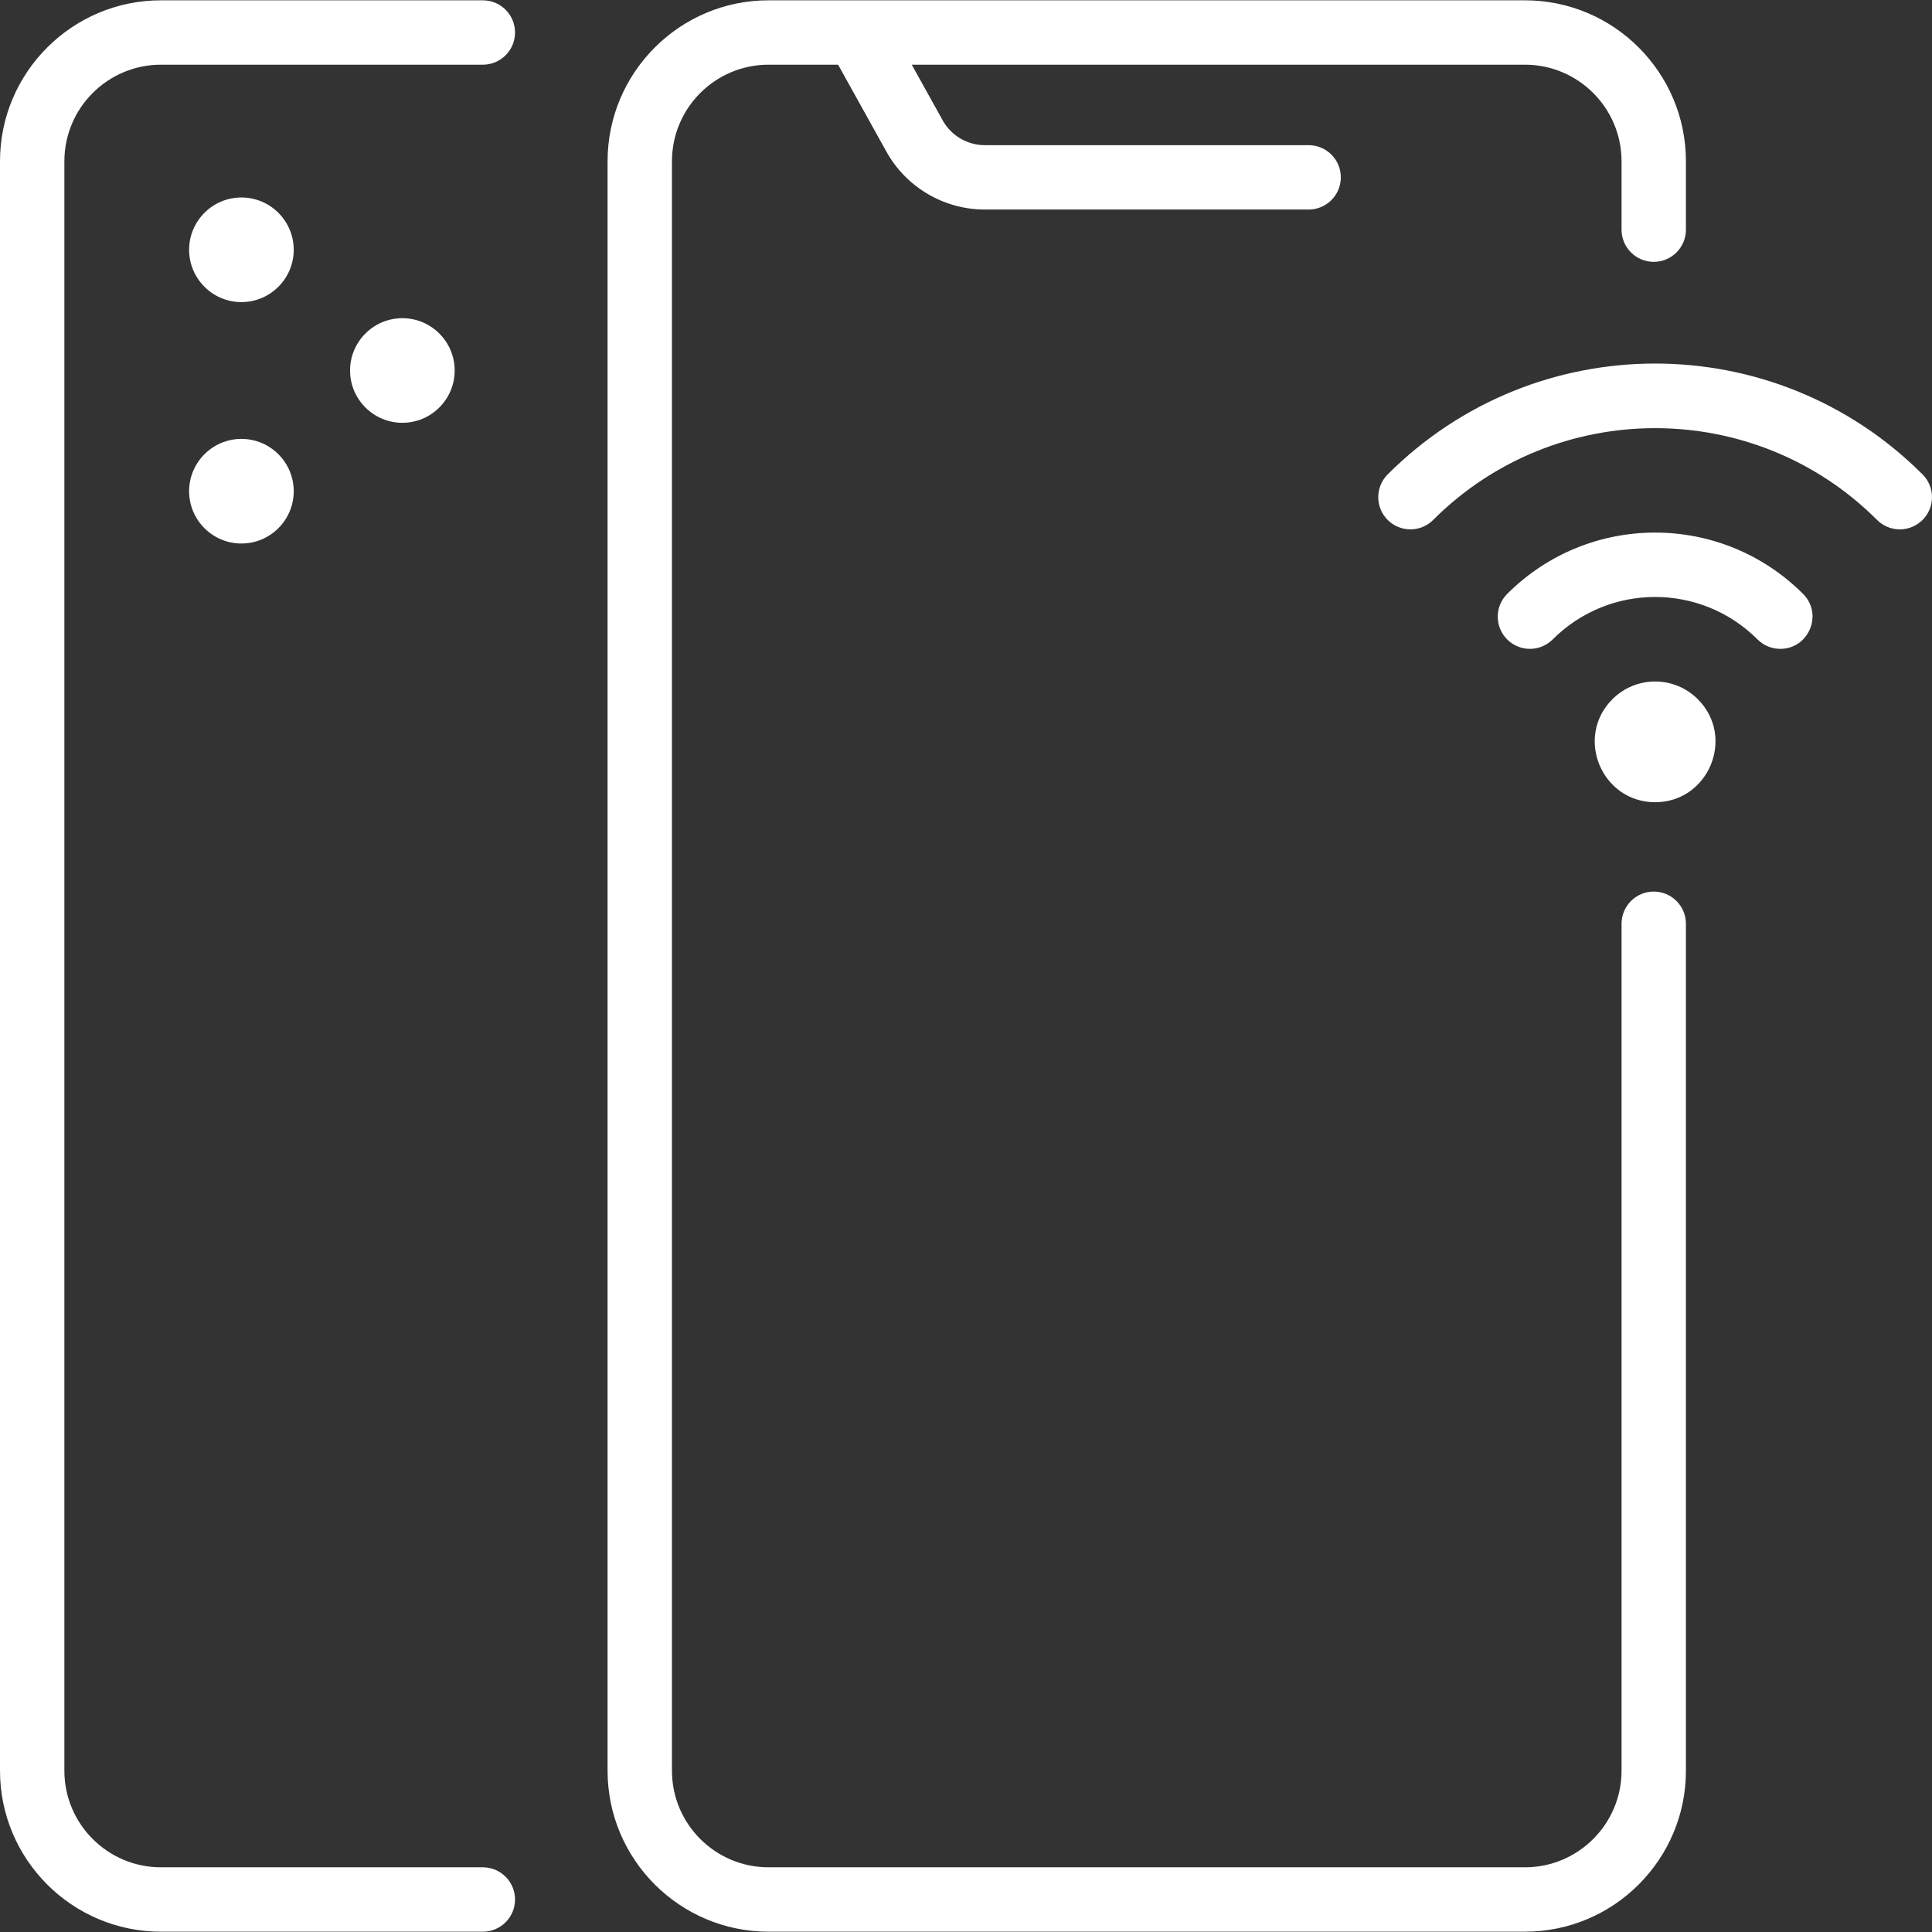 <svg id="Layer_1" enable-background="new 0 0 480.156 480.156" style="fill:#fff" height="512" viewBox="0 0 480.156 480.156" width="512" xmlns="http://www.w3.org/2000/svg"><rect x="0" y="0" width="480.156" height="480.156" fill="#333333" stroke="none"/><path d="m419 229.578v210.5c0 22.056-17.944 40-40 40h-188c-22.056 0-40-17.944-40-40v-400c0-22.056 17.944-40 40-40h188c22.056 0 40 17.944 40 40v17c0 4.418-3.582 8-8 8s-8-3.582-8-8v-17c0-13.233-10.767-24-24-24h-152.404l7.682 13.828c2.115 3.807 6.135 6.172 10.49 6.172h80.463c4.418 0 8 3.582 8 8s-3.582 8-8 8h-80.463c-10.162 0-19.541-5.519-24.477-14.402l-11.999-21.598h-17.292c-13.233 0-24 10.767-24 24v400c0 13.233 10.767 24 24 24h188c13.233 0 24-10.767 24-24v-210.5c0-4.418 3.582-8 8-8s8 3.581 8 8zm-291-221.5c0-4.418-3.582-8-8-8h-80c-22.056 0-40 17.944-40 40v400c0 22.056 17.944 40 40 40h80c4.418 0 8-3.582 8-8s-3.582-8-8-8h-80c-13.233 0-24-10.767-24-24v-400c0-13.233 10.767-24 24-24h80c4.418 0 8-3.582 8-8zm-55 114c0 7.168-5.832 13-13 13s-13-5.832-13-13 5.832-13 13-13 13 5.831 13 13zm0-60c0 7.168-5.832 13-13 13s-13-5.832-13-13 5.832-13 13-13 13 5.831 13 13zm27 17c7.168 0 13 5.832 13 13s-5.832 13-13 13-13-5.832-13-13 5.832-13 13-13zm321.951 94.689c9.448 9.449 2.664 25.606-10.607 25.606-13.262 0-20.063-16.149-10.606-25.606 5.861-5.863 15.35-5.864 21.213 0 0-.001 0-.001 0 0zm-47.377-26.163c-3.124 3.124-3.124 8.189 0 11.313 3.125 3.125 8.189 3.125 11.314 0 14.068-14.069 36.842-14.07 50.911 0 1.563 1.563 3.609 2.343 5.657 2.343 7.063 0 10.712-8.602 5.657-13.657-20.32-20.321-53.213-20.324-73.539.001zm103.239-29.699c-36.738-36.737-96.195-36.74-132.937 0-3.124 3.124-3.124 8.189 0 11.313 3.125 3.124 8.189 3.124 11.314 0 30.412-30.413 79.896-30.411 110.308 0 3.126 3.125 8.189 3.124 11.314 0s3.125-8.189.001-11.313z"/></svg>